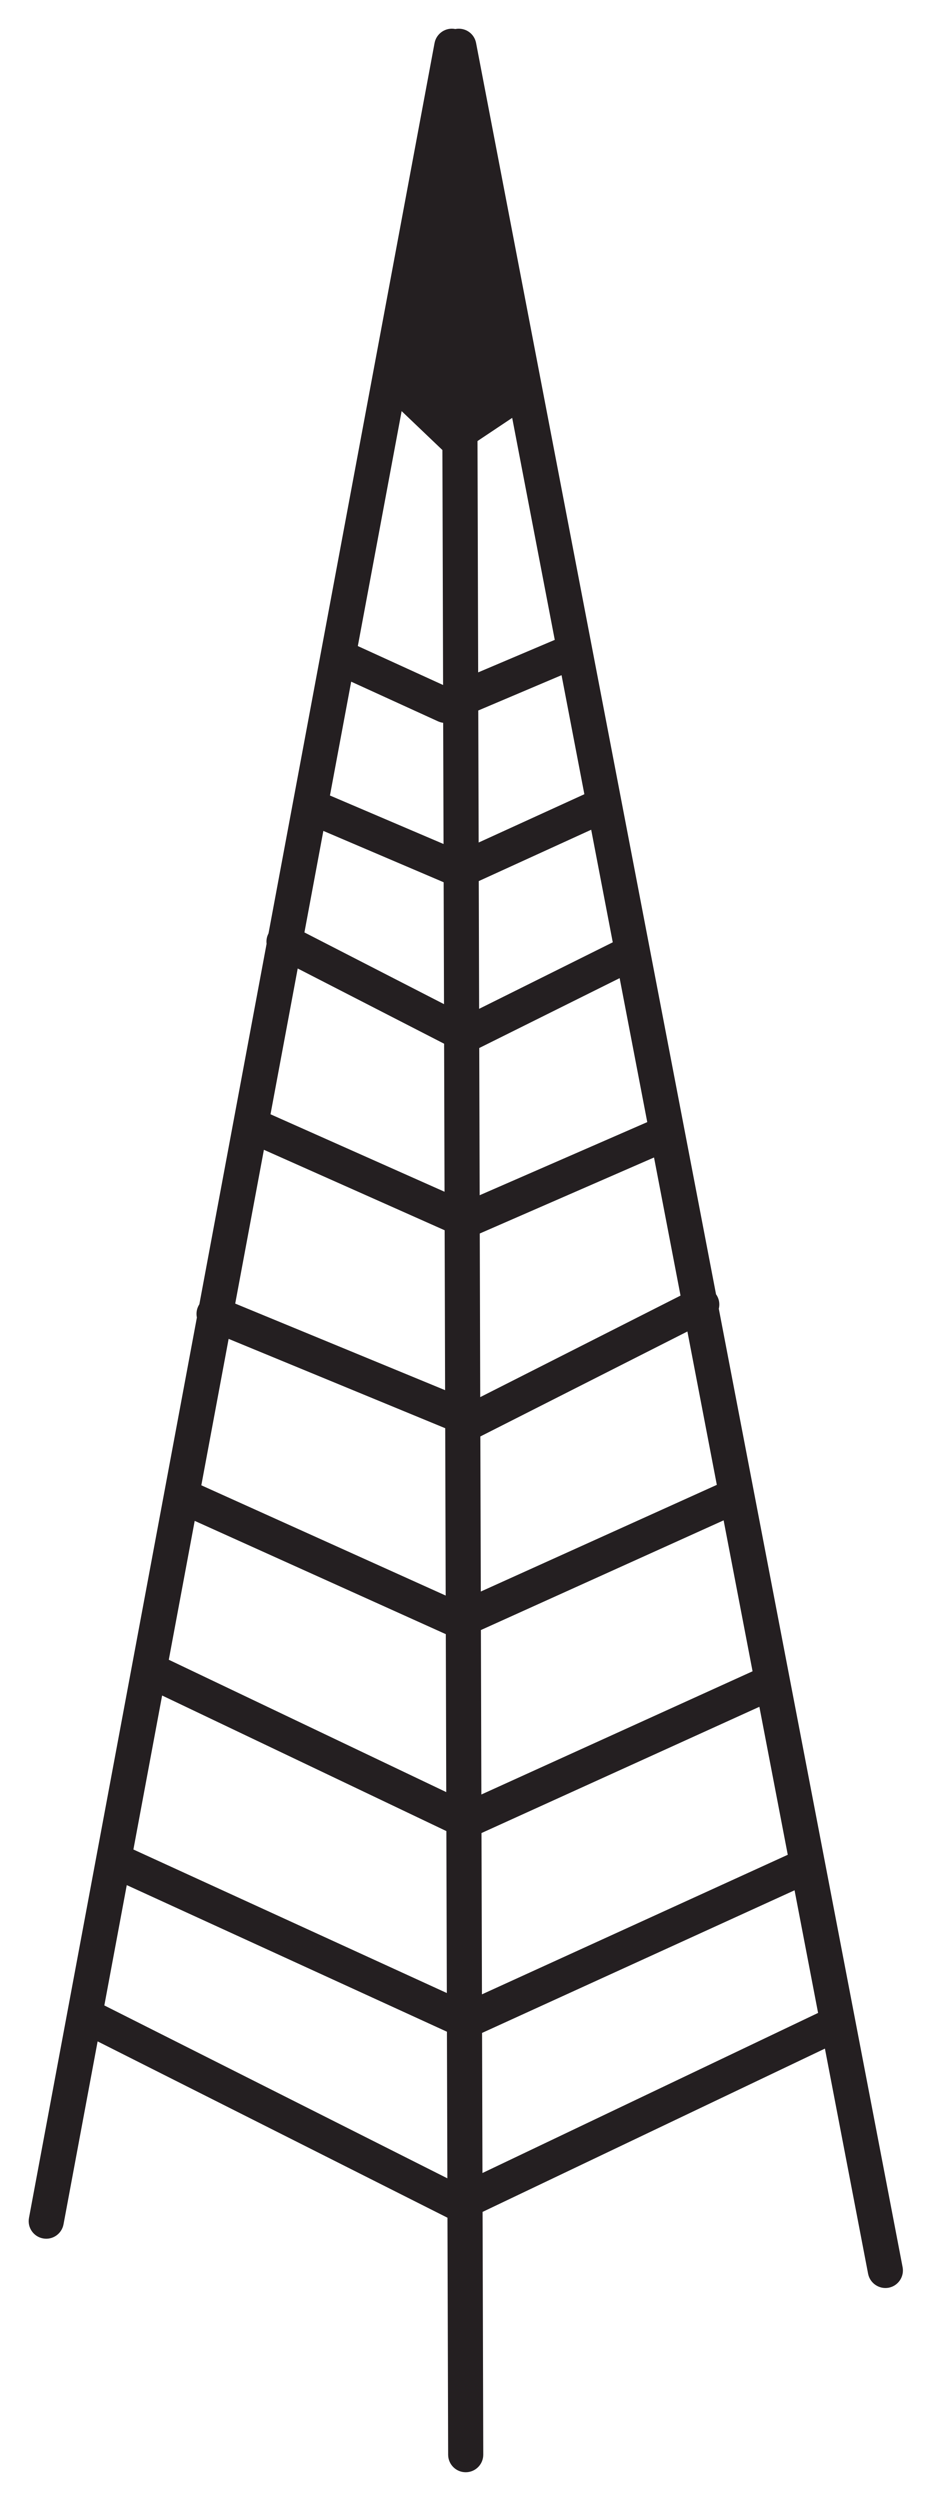 <?xml version="1.0" encoding="UTF-8" standalone="no"?>
<!-- Created with Inkscape (http://www.inkscape.org/) -->

<svg
   xmlns:dc="http://purl.org/dc/elements/1.1/"
   xmlns:cc="http://creativecommons.org/ns#"
   xmlns:rdf="http://www.w3.org/1999/02/22-rdf-syntax-ns#"
   xmlns:svg="http://www.w3.org/2000/svg"
   xmlns="http://www.w3.org/2000/svg"
   xmlns:sodipodi="http://sodipodi.sourceforge.net/DTD/sodipodi-0.dtd"
   xmlns:inkscape="http://www.inkscape.org/namespaces/inkscape"
   width="163.397"
   height="438.672"
   id="svg3140"
   version="1.1"
   inkscape:version="0.48.4 r9939"
   sodipodi:docname="New document 3">
  <defs
     id="defs3142">
    <clipPath
       clipPathUnits="userSpaceOnUse"
       id="clipPath56">
      <path
         inkscape:connector-curvature="0"
         d="M 0,0 612,0 612,792 0,792 0,0 z"
         id="path58" />
    </clipPath>
  </defs>
  <sodipodi:namedview
     id="base"
     pagecolor="#ffffff"
     bordercolor="#666666"
     borderopacity="1.0"
     inkscape:pageopacity="0.0"
     inkscape:pageshadow="2"
     inkscape:zoom="1"
     inkscape:cx="255.80879"
     inkscape:cy="179.69292"
     inkscape:document-units="px"
     inkscape:current-layer="layer1"
     showgrid="false"
     fit-margin-top="5"
     fit-margin-left="5"
     fit-margin-right="5"
     fit-margin-bottom="5"
     inkscape:window-width="1920"
     inkscape:window-height="1030"
     inkscape:window-x="0"
     inkscape:window-y="0"
     inkscape:window-maximized="1" />
  <g
     inkscape:label="Layer 1"
     inkscape:groupmode="layer"
     id="layer1"
     transform="translate(-289.191,-350.526)">
    <g
       transform="matrix(1.835,0,0,1.835,177.296,235.318)"
       id="g3094">
      <g
         id="g52"
         transform="matrix(1.25,0,0,-1.25,-5.721,883.026)">
        <g
           clip-path="url(#clipPath56)"
           id="g54">
          <g
             transform="translate(88.993,467.063)"
             id="g60">
            <path
               id="path62"
               style="fill:#241f21;fill-opacity:1;fill-rule:nonzero;stroke:none"
               d="m 0,0 c -0.74,0 -1.342,0.599 -1.344,1.34 l -0.052,18.132 -26.768,13.489 -2.61,-13.998 c -0.137,-0.731 -0.844,-1.212 -1.568,-1.075 -0.73,0.135 -1.211,0.838 -1.075,1.567 l 12.848,68.885 c -0.054,0.256 -0.035,0.53 0.073,0.791 0.032,0.078 0.071,0.152 0.116,0.222 l 5.144,27.575 c -0.033,0.258 0.01,0.528 0.138,0.776 0.003,0.006 0.006,0.012 0.009,0.018 l 12.705,68.117 c 0.137,0.729 0.848,1.212 1.568,1.075 0.007,-10e-4 0.014,-0.003 0.021,-0.004 0.045,0.009 0.092,0.016 0.139,0.021 0.701,0.058 1.318,-0.404 1.449,-1.085 l 18.361,-95.73 c 0.039,-0.055 0.075,-0.113 0.107,-0.176 0.151,-0.298 0.18,-0.628 0.105,-0.93 L 33.43,15.69 c 0.139,-0.729 -0.338,-1.433 -1.068,-1.574 -0.719,-0.134 -1.431,0.338 -1.573,1.068 L 27.485,32.41 1.291,19.917 1.344,1.348 C 1.346,0.605 0.746,0.002 0.004,0 L 0.001,0 0,0 z M -27.65,35.712 -1.404,22.486 -1.437,33.701 -25.934,44.917 -27.65,35.712 z m 28.902,-2.103 0.03,-10.717 25.68,12.247 -1.8,9.382 L 1.252,33.609 z M 1.208,48.9 1.243,36.56 24.642,47.238 22.47,58.559 1.208,48.9 z M -25.426,47.641 -1.445,36.661 -1.48,49.05 -23.229,59.422 -25.426,47.641 z M 1.163,64.43 1.199,51.849 l 20.72,9.412 c 0.01,0.005 0.019,0.009 0.03,0.013 L 19.734,72.822 1.163,64.43 z m -23.881,-2.273 21.229,-10.125 -0.034,12.083 -19.213,8.667 -1.982,-10.625 z m 2.489,13.346 18.697,-8.435 -0.036,12.802 -16.572,6.835 -2.089,-11.202 z M 1.121,79.24 1.155,67.376 19.214,75.537 16.963,87.27 1.149,79.254 C 1.141,79.25 1.131,79.245 1.121,79.24 M 1.076,94.766 1.112,82.249 16.437,90.016 14.409,100.582 1.076,94.766 z m -18.712,-5.362 16.059,-6.623 -0.035,12.233 -13.829,6.156 -2.195,-11.766 z m 18.672,19.552 0.032,-11.262 12.823,5.594 -2.113,11.014 -10.742,-5.346 z m -15.971,-5.069 13.315,-5.927 -0.033,11.325 -11.201,5.755 -2.081,-11.153 z m 15.934,17.839 0.028,-9.772 10.225,5.089 -1.651,8.612 -8.602,-3.929 z m -13.339,-3.928 10.679,-5.486 -0.027,9.325 -9.204,3.928 -1.448,-7.767 z m 1.953,10.475 8.691,-3.71 -0.028,9.272 c -0.133,0.018 -0.265,0.054 -0.391,0.111 l -6.647,3.036 -1.625,-8.709 z m 11.349,6.504 0.029,-10.1 8.088,3.695 -1.746,9.107 -6.371,-2.702 z m -9.216,4.929 6.523,-2.979 -0.108,37.376 -6.415,-34.397 z m 9.111,31.53 0.097,-33.543 5.86,2.487 -5.957,31.056 z"
               inkscape:connector-curvature="0" />
          </g>
        </g>
      </g>
      <g
         transform="matrix(1.25,0,0,-1.25,104.144,74.733)"
         id="g64">
        <path
           id="path66"
           style="fill:#241f21;fill-opacity:1;fill-rule:nonzero;stroke:none"
           d="M 0,0 5.349,-21.946 0,-25.52 -4.28,-21.436 0,0 z"
           inkscape:connector-curvature="0" />
      </g>
    </g>
  </g>
</svg>
